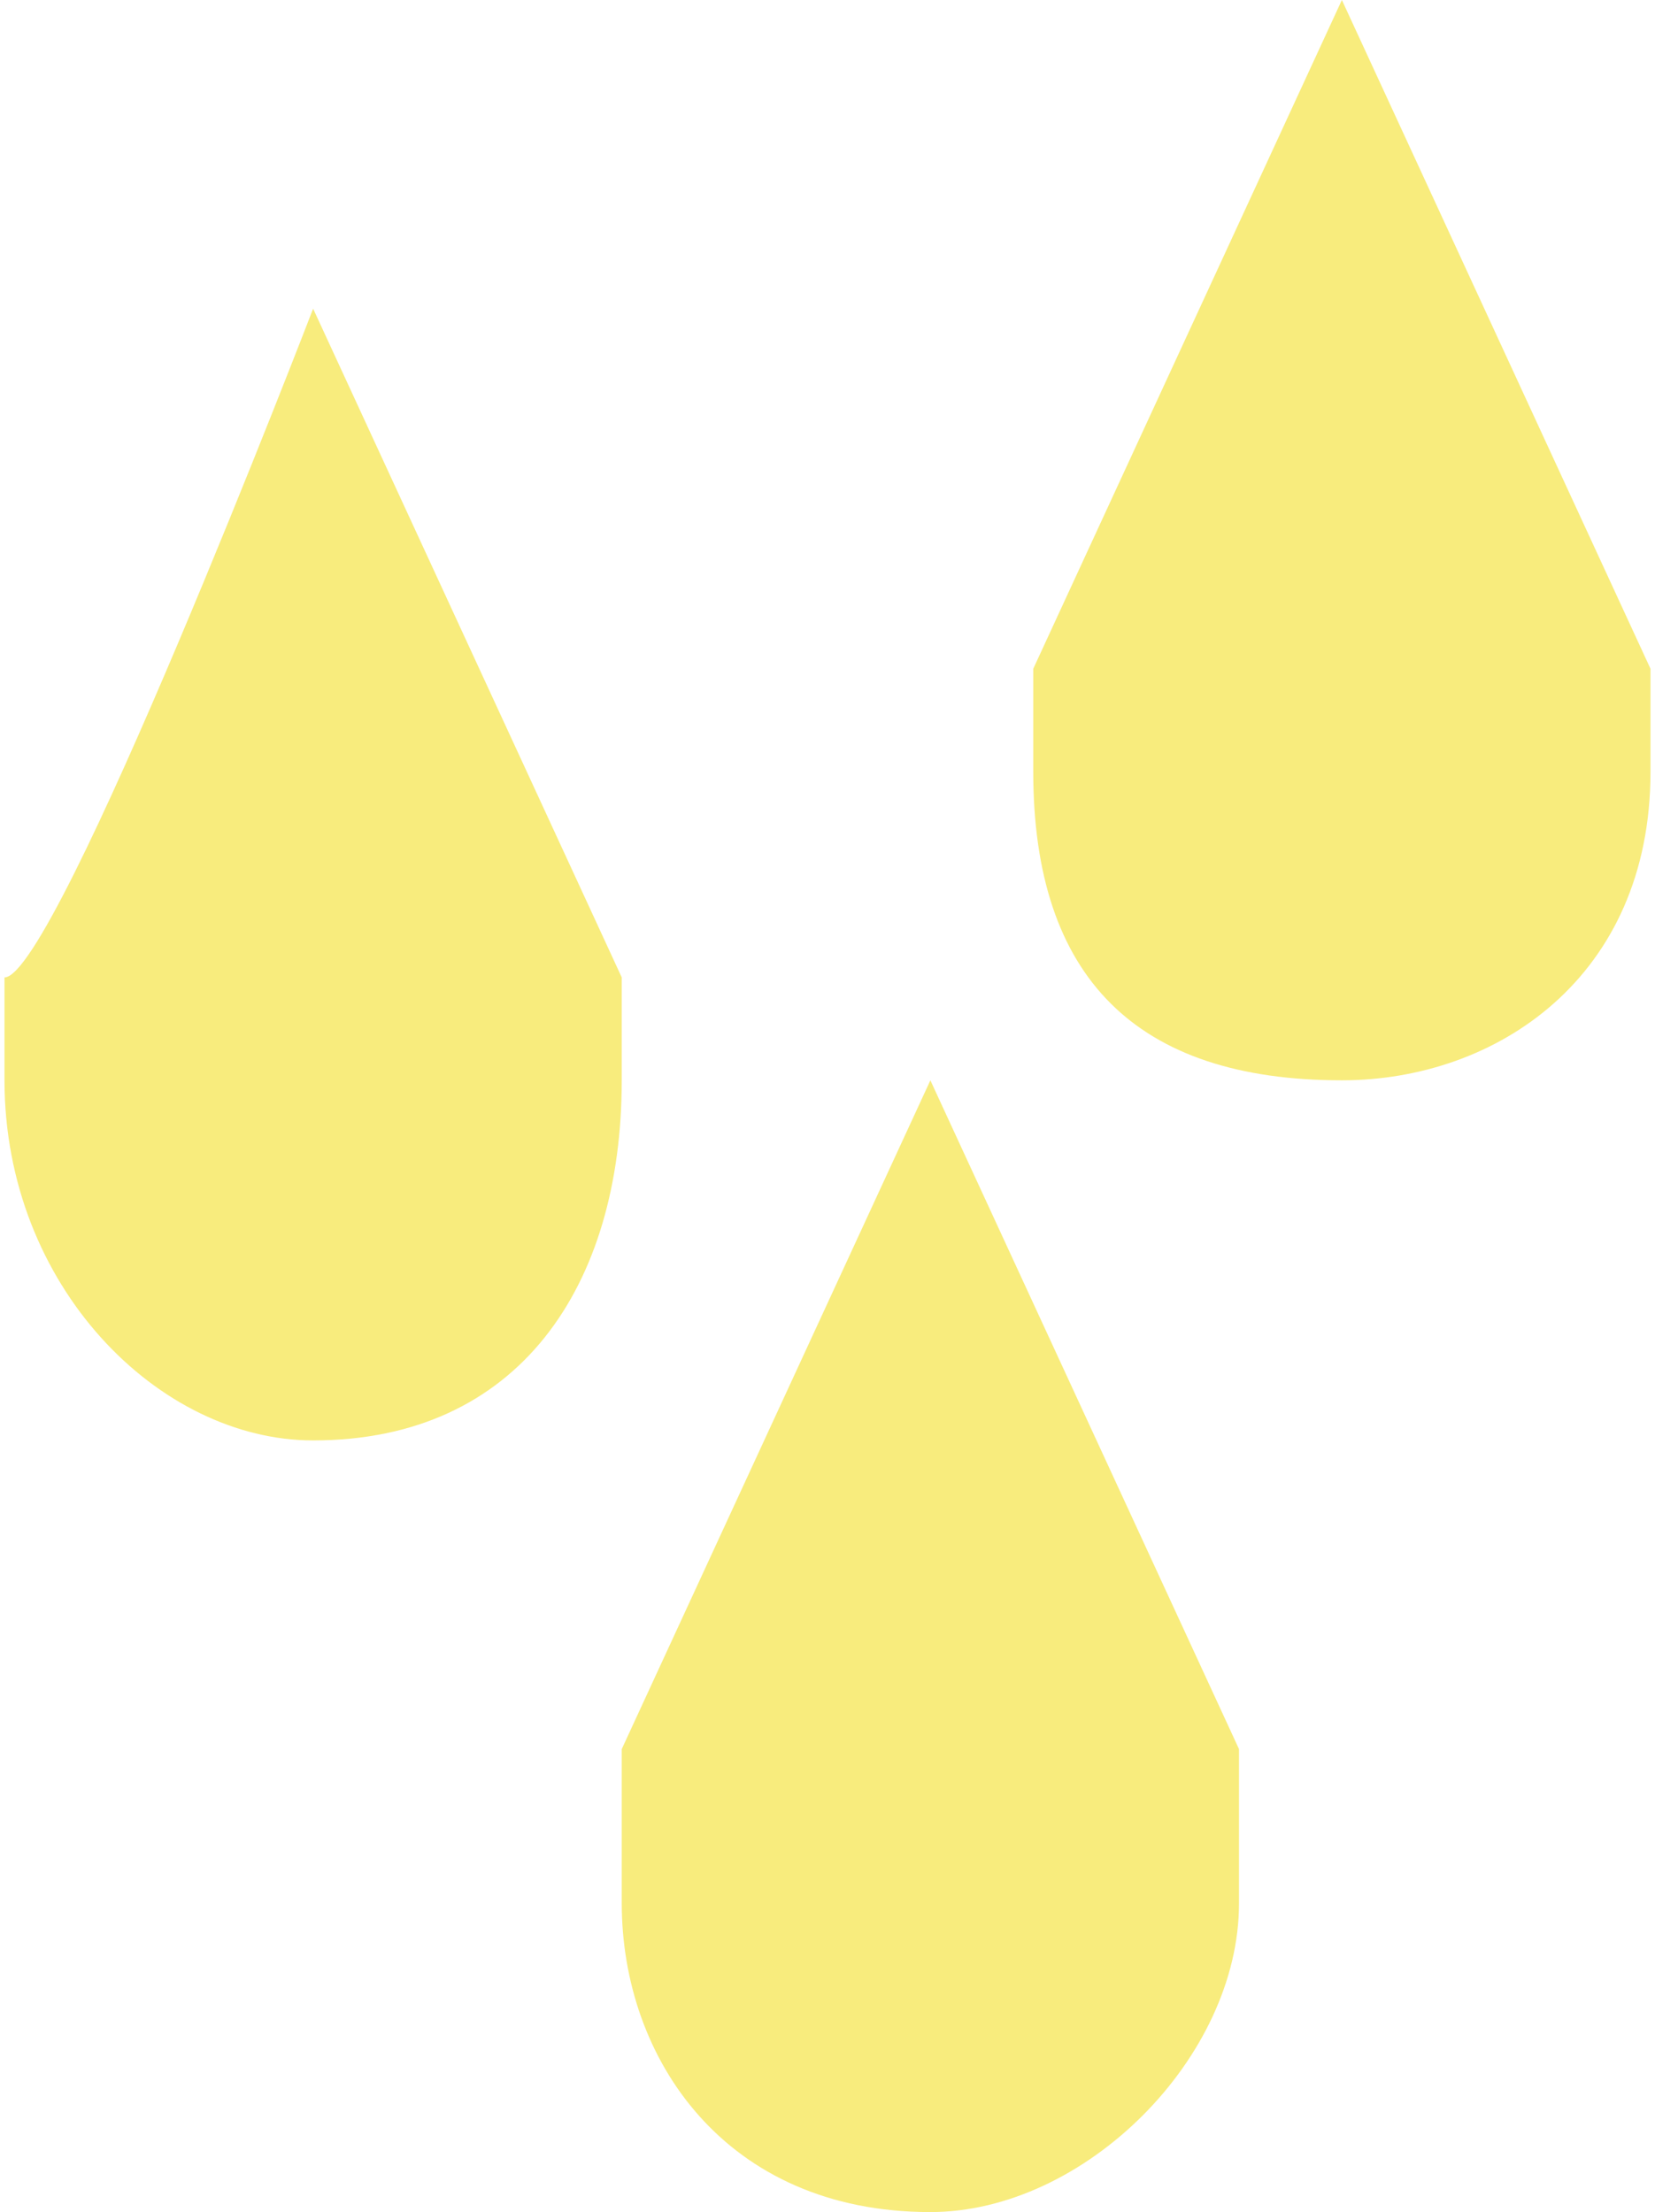 <?xml version="1.0" encoding="UTF-8"?>
<!DOCTYPE svg PUBLIC "-//W3C//DTD SVG 1.0//EN" "http://www.w3.org/TR/2001/REC-SVG-20010904/DTD/svg10.dtd">
<!-- Creator: CorelDRAW 2018 (64-Bit) -->
<svg xmlns="http://www.w3.org/2000/svg" xml:space="preserve" width="107px" height="143px" version="1.0" style="shape-rendering:geometricPrecision; text-rendering:geometricPrecision; image-rendering:optimizeQuality; fill-rule:evenodd; clip-rule:evenodd"
viewBox="0 0 0.32 0.43"
 xmlns:xlink="http://www.w3.org/1999/xlink">
 <defs>
  <style type="text/css">
   <![CDATA[
    .fil0 {fill:#F8EC7D;fill-rule:nonzero}
   ]]>
  </style>
 </defs>
 <g id="Слой_x0020_1">
  <path class="fil0" d="M0.32 0.13l0 0c0,0 -0.06,-0.13 -0.06,-0.13 0,0 -0.06,0.13 -0.06,0.13l0 0c0,0.01 0,0.01 0,0.02 0,0.04 0.02,0.06 0.06,0.06 0.03,0 0.06,-0.02 0.06,-0.06 0,-0.01 0,-0.01 0,-0.02zm-0.08 0.21l0 0c0,0 -0.06,-0.13 -0.06,-0.13 0,0 -0.06,0.13 -0.06,0.13l0 0c0,0.01 0,0.02 0,0.03 0,0.03 0.02,0.06 0.06,0.06 0.03,0 0.06,-0.03 0.06,-0.06 0,-0.01 0,-0.02 0,-0.03zm-0.12 -0.15l0 0c0,0 -0.06,-0.13 -0.06,-0.13 0,0 -0.05,0.13 -0.06,0.13l0 0c0,0.01 0,0.02 0,0.02 0,0.04 0.03,0.07 0.06,0.07 0.04,0 0.06,-0.03 0.06,-0.07 0,0 0,-0.01 0,-0.02z"/>
 </g>
</svg>
